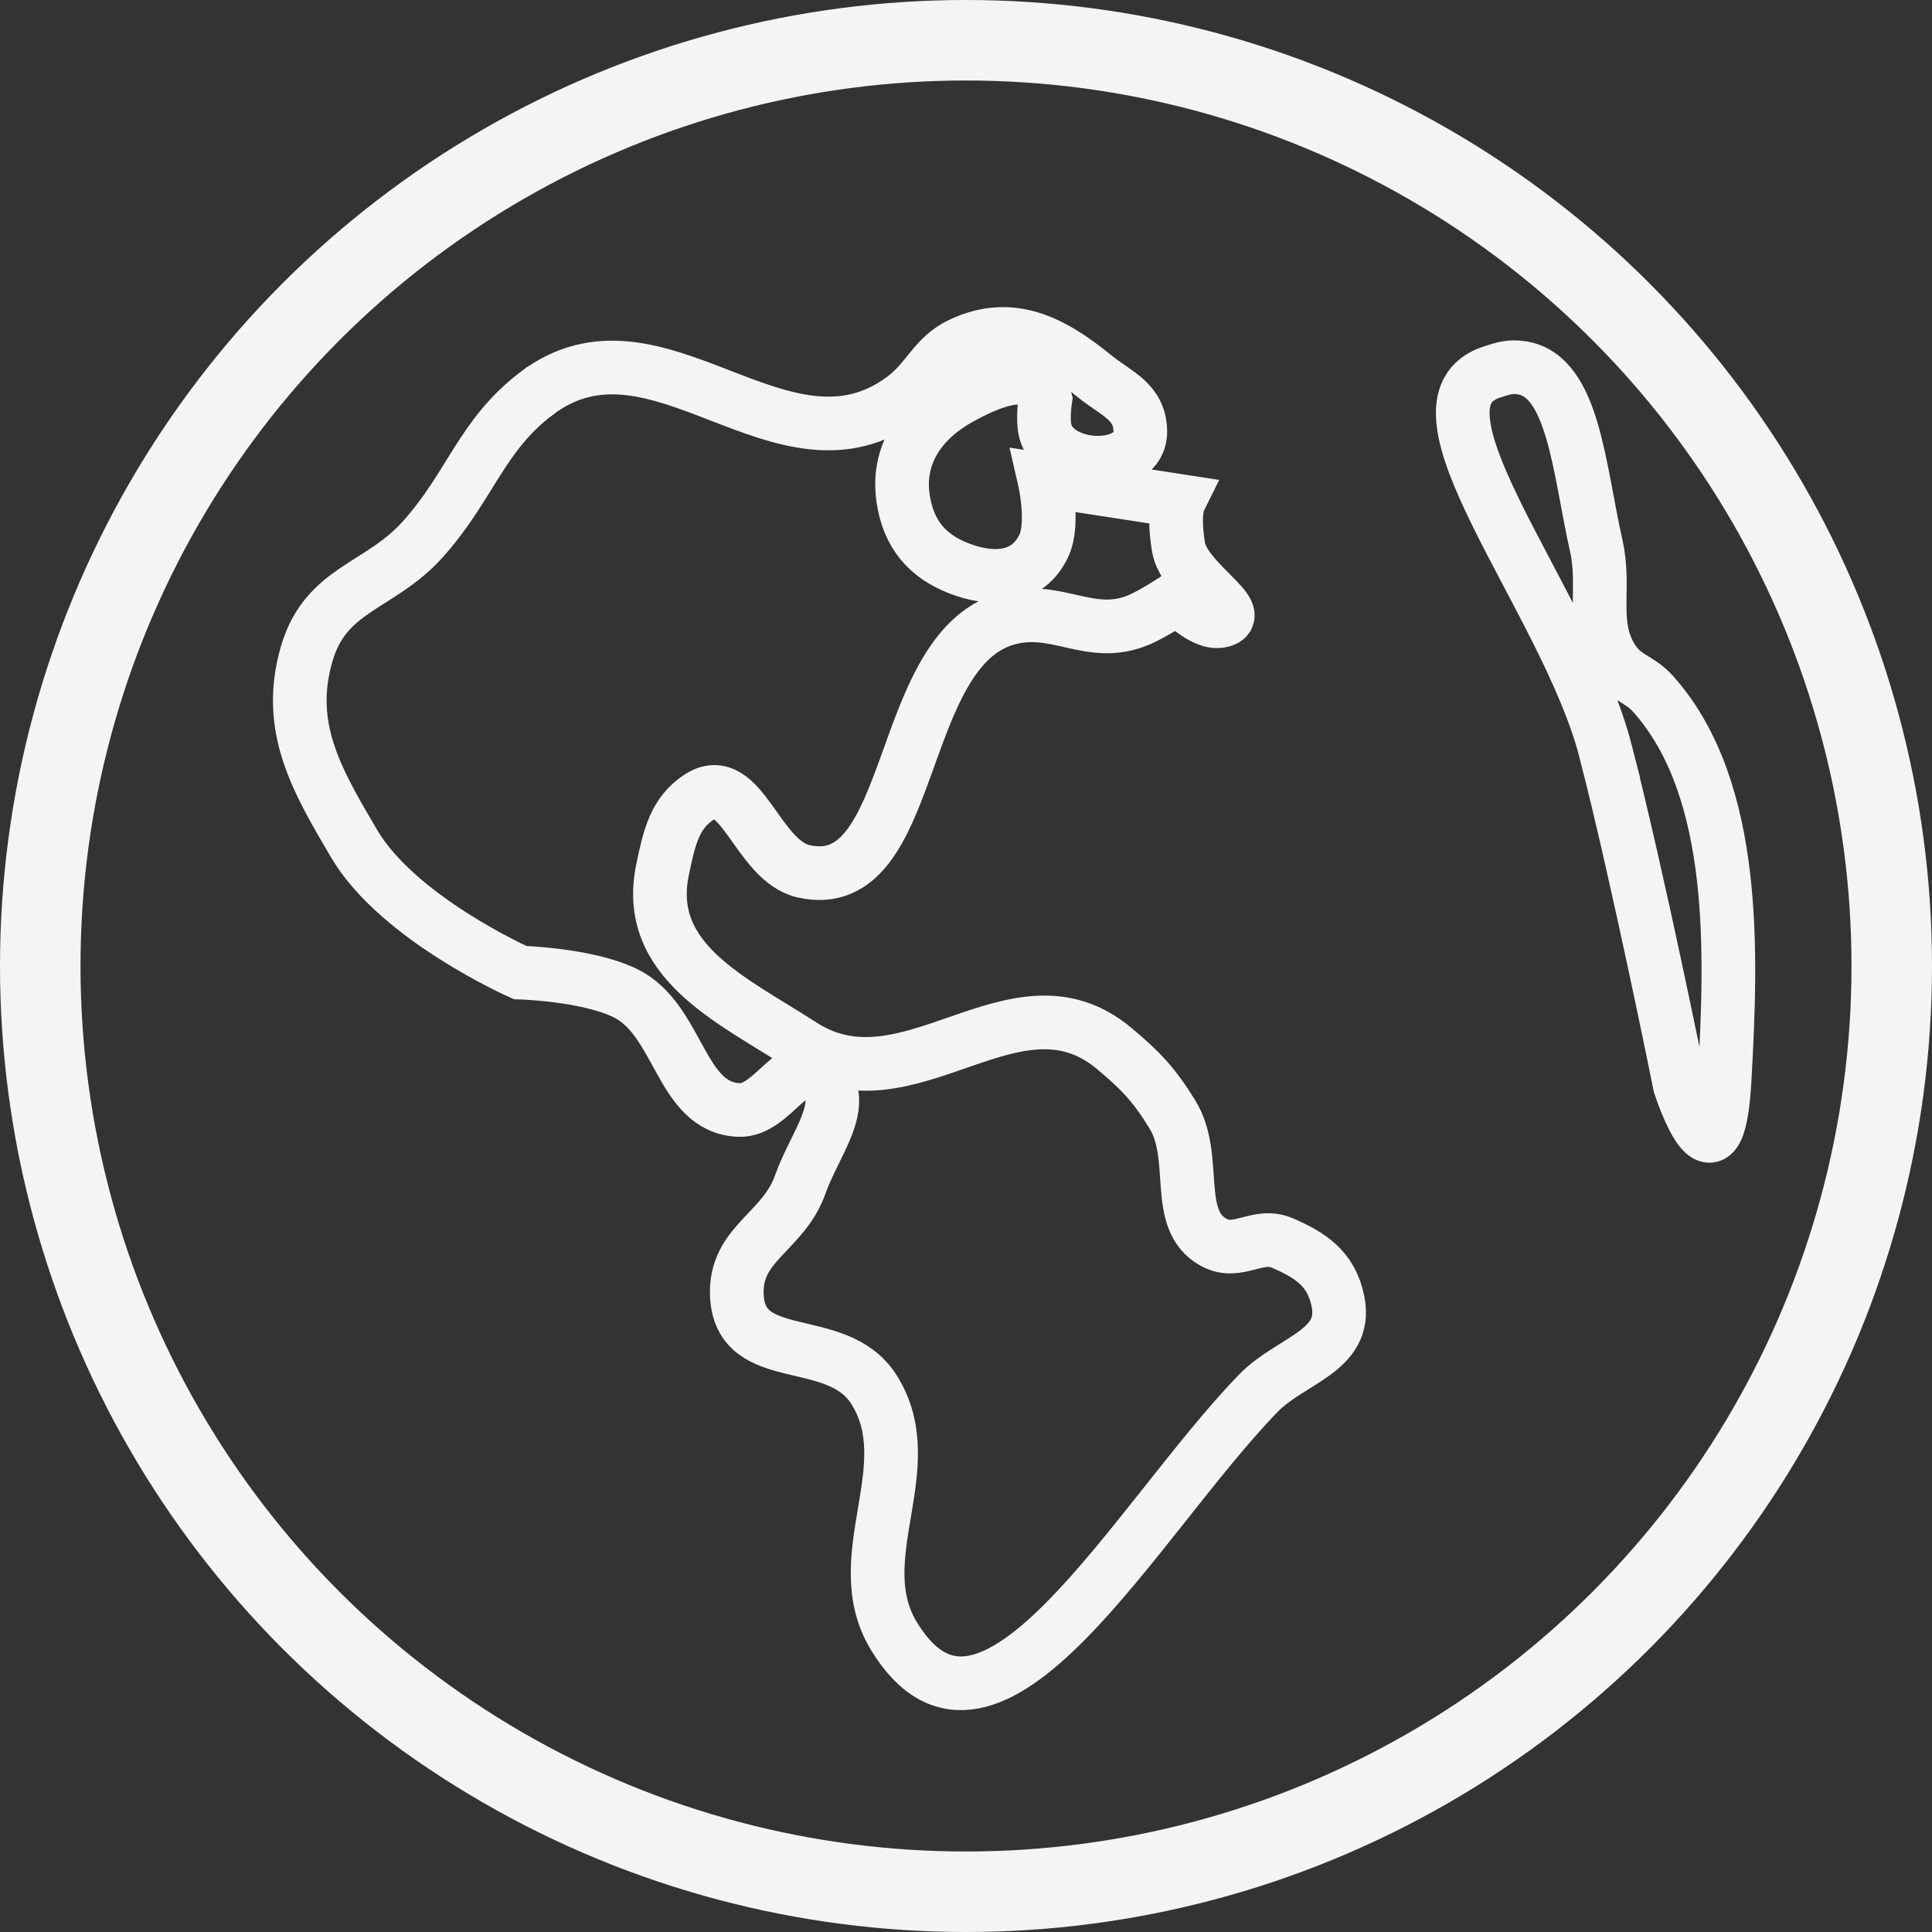 <svg width="36" height="36" fill="none" xmlns="http://www.w3.org/2000/svg"><rect width="100%" height="100%" fill="#333333" stroke="none"/><circle cx="18" cy="18" r="17.25" stroke="#F4F4F4" stroke-width="1.5"/><path d="M9.99 7.337c-1.023.781-1.225 1.722-2.11 2.71-.8.895-1.808.91-2.165 2.136-.396 1.362.184 2.35.879 3.53l.002.004c.824 1.401 3.096 2.406 3.096 2.406s1.24.033 1.955.38c1.018.494 1.019 2.134 2.12 2.18.635.027 1.037-1.088 1.537-.63.54.492-.128 1.264-.389 2.009-.315.902-1.226 1.101-1.185 2.073.057 1.357 1.862.667 2.553 1.754.919 1.446-.52 3.143.38 4.607 1.775 2.895 4.492-2.169 6.781-4.532.611-.63 1.67-.783 1.488-1.71-.122-.62-.522-.868-1.03-1.09-.47-.206-.83.234-1.285-.014-.768-.419-.276-1.574-.77-2.382-.345-.564-.607-.832-1.089-1.234-1.848-1.543-3.828 1.223-5.815-.061-1.302-.841-2.949-1.564-2.598-3.264.124-.6.227-1.063.688-1.36.782-.502 1.07 1.192 1.944 1.387 2.11.472 1.694-4.114 3.785-4.707.93-.264 1.546.4 2.448.026.303-.126.74-.424.74-.424s.452.503.79.44c.544-.102-.676-.74-.78-1.375-.105-.634.008-.863.008-.863l-2.505-.386s.185.805-.013 1.223c-.312.655-.992.653-1.596.415-.561-.222-.93-.62-1.027-1.306-.123-.86.387-1.488 1.06-1.859.564-.31 1.416-.683 1.592.017 0 0-.055.358-.006.575.175.787 1.79.833 1.775.019-.01-.556-.459-.7-.847-1.016-.818-.669-1.576-1.042-2.503-.602-.489.232-.608.661-1.052.996-2.256 1.703-4.607-1.789-6.855-.072zm19.927 6.657c-.722-2.81-3.93-6.487-2.109-7.065.21-.067.335-.11.556-.074.96.158 1.059 1.893 1.38 3.315.177.788-.1 1.422.271 2.063.241.416.509.38.8.71 1.578 1.783 1.448 4.866 1.321 7.17-.126 2.302-.834.109-.834.109s-.768-3.826-1.385-6.228z" stroke="#F4F4F4"/></svg>